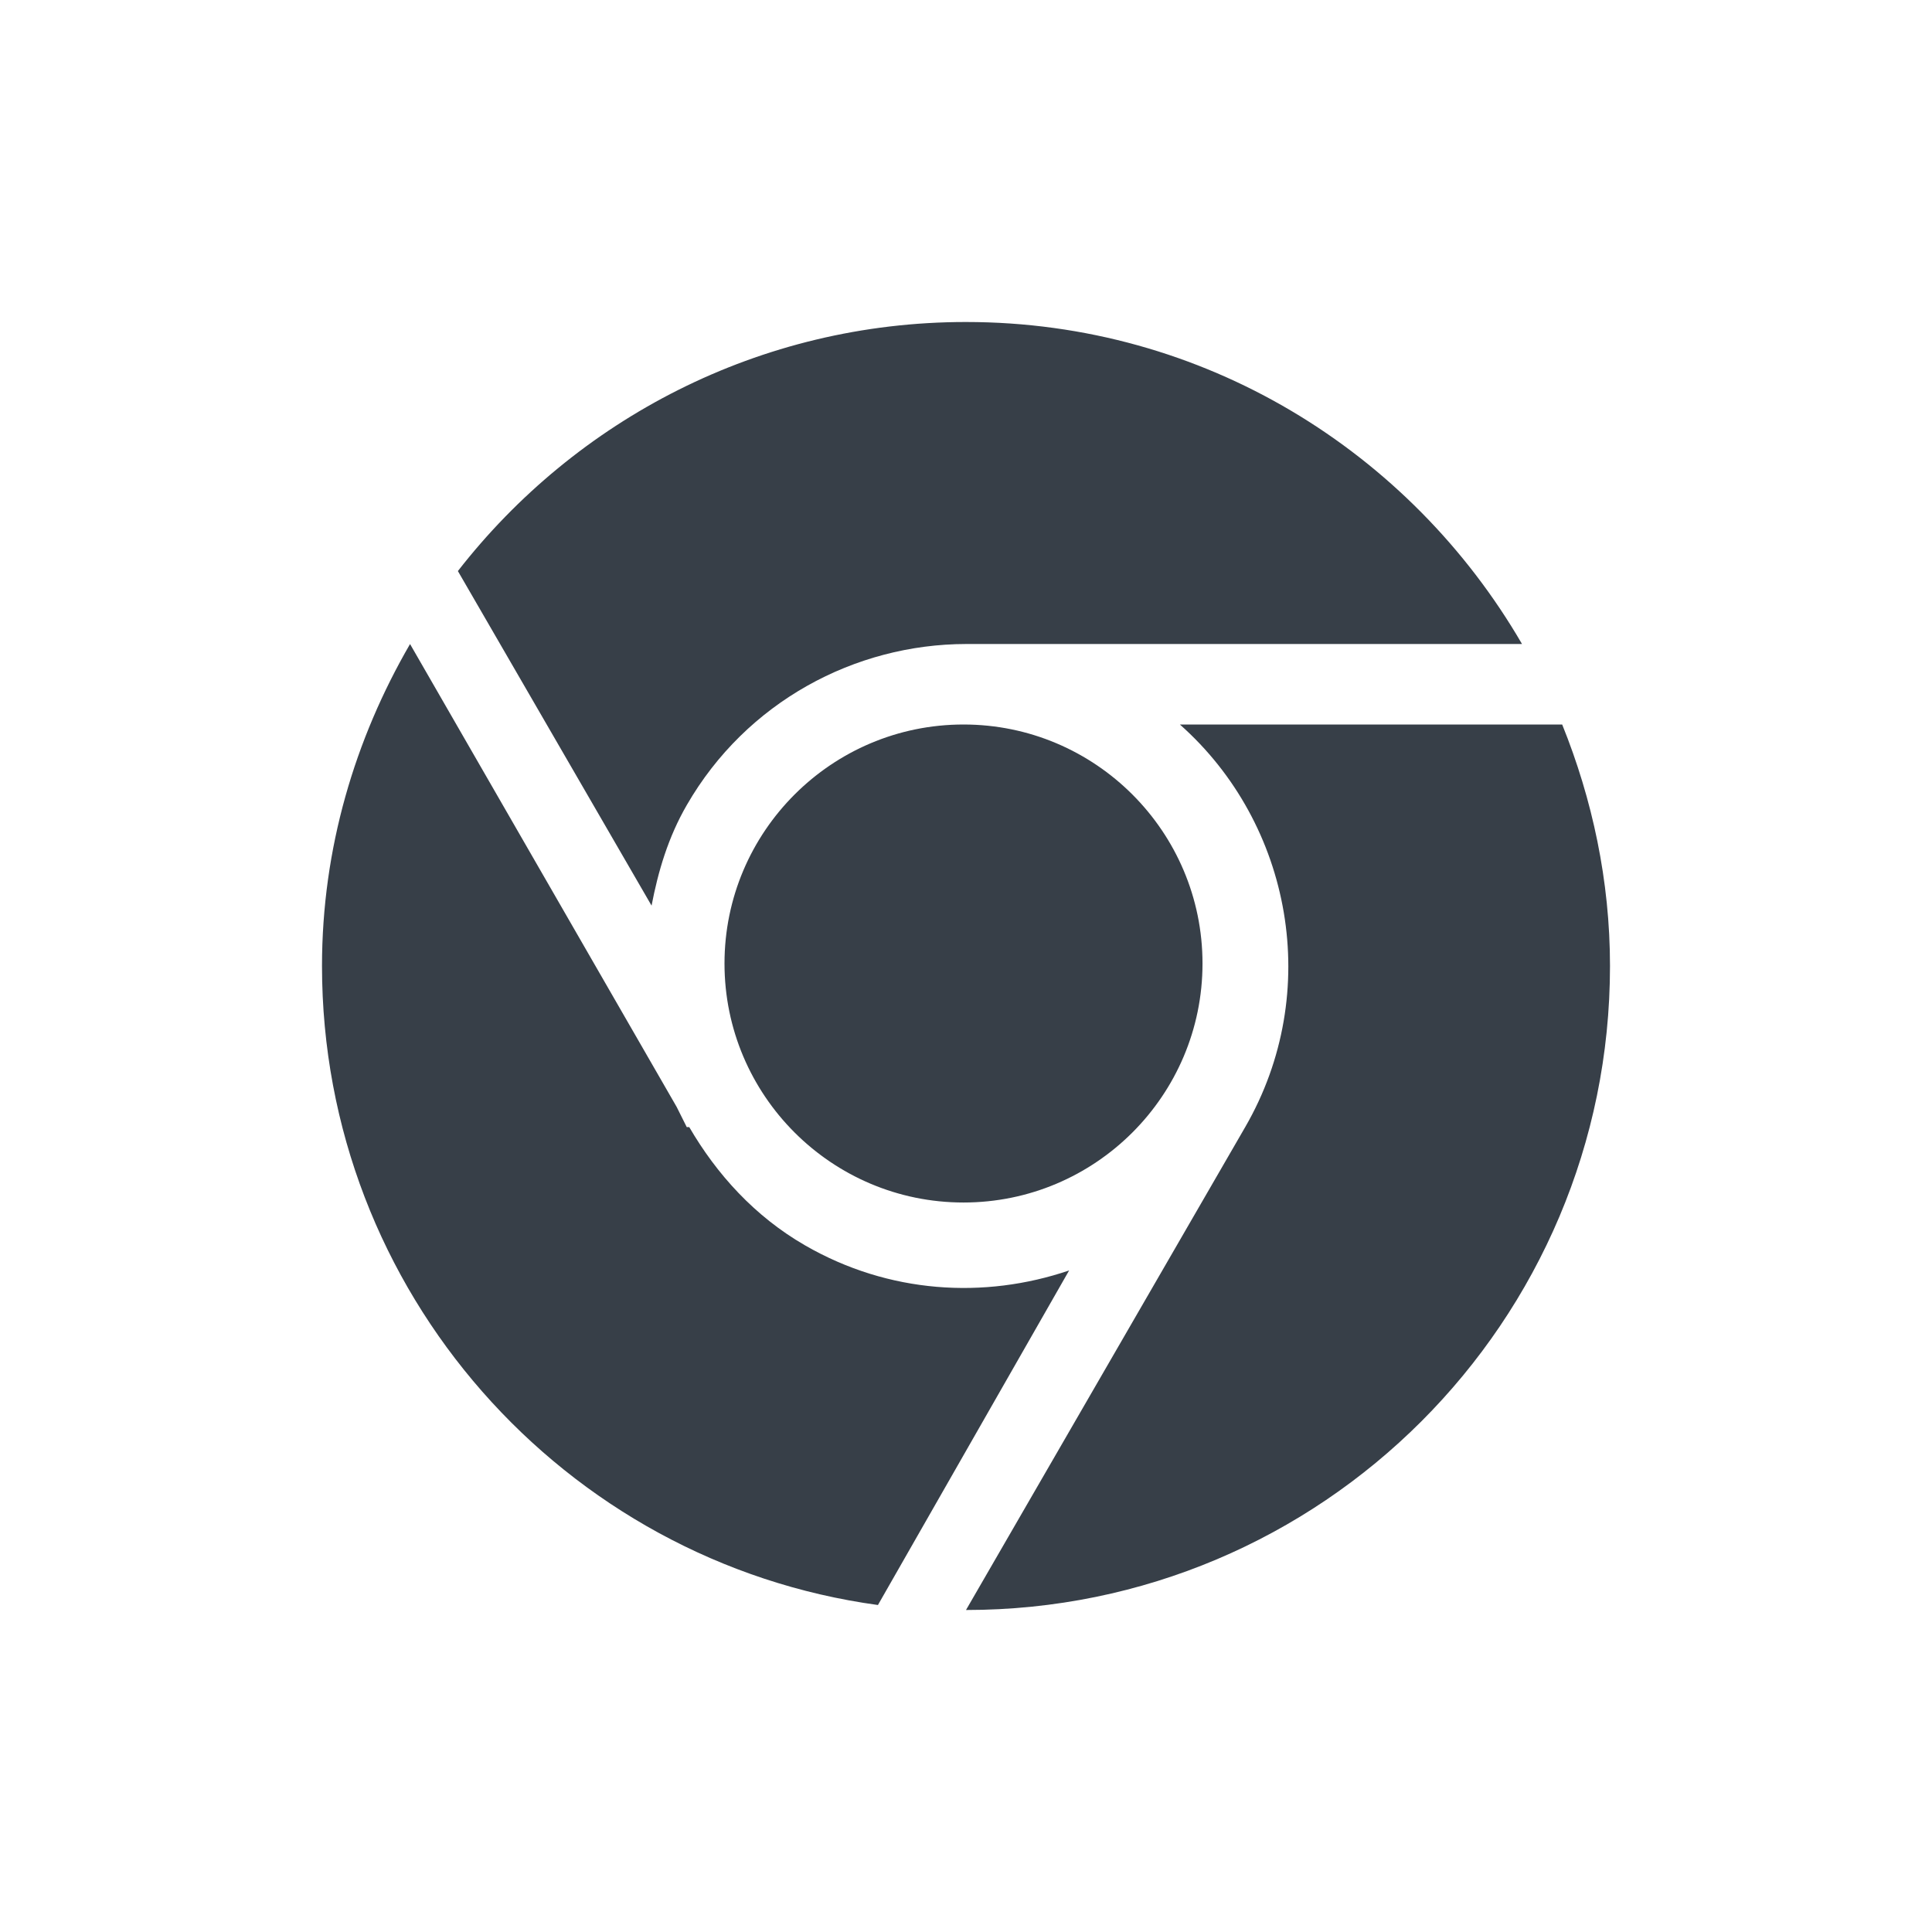 <?xml version="1.0" encoding="UTF-8" standalone="no"?>
<!-- Created with Inkscape (http://www.inkscape.org/) -->

<svg
   xmlns:dc="http://purl.org/dc/elements/1.1/"
   xmlns:cc="http://creativecommons.org/ns#"
   xmlns:rdf="http://www.w3.org/1999/02/22-rdf-syntax-ns#"
   xmlns:svg="http://www.w3.org/2000/svg"
   xmlns="http://www.w3.org/2000/svg"
   xmlns:xlink="http://www.w3.org/1999/xlink"
   xmlns:sodipodi="http://sodipodi.sourceforge.net/DTD/sodipodi-0.dtd"
   xmlns:inkscape="http://www.inkscape.org/namespaces/inkscape"
   width="24"
   height="24"
   id="svg27665"
   version="1.1"
   inkscape:version="0.48.3.1 r9886"
   sodipodi:docname="google-chrome.svg">
  <defs
     id="defs27667">
    <linearGradient
       inkscape:collect="always"
       xlink:href="#linearGradient3874"
       id="linearGradient4172"
       gradientUnits="userSpaceOnUse"
       gradientTransform="translate(-3426.708,3638.686)"
       x1="11"
       y1="22"
       x2="11"
       y2="4" />
    <linearGradient
       id="linearGradient3874">
      <stop
         style="stop-color:#000000;stop-opacity:0.586;"
         offset="0"
         id="stop3876" />
      <stop
         style="stop-color:#000000;stop-opacity:0.308;"
         offset="1"
         id="stop3878" />
    </linearGradient>
    <linearGradient
       y2="4"
       x2="11"
       y1="22"
       x1="11"
       gradientTransform="translate(-2.008,-3.997)"
       gradientUnits="userSpaceOnUse"
       id="linearGradient3317"
       xlink:href="#linearGradient3874"
       inkscape:collect="always" />
  </defs>
  <sodipodi:namedview
     id="base"
     pagecolor="#ffffff"
     bordercolor="#666666"
     borderopacity="1.0"
     inkscape:pageopacity="0.0"
     inkscape:pageshadow="2"
     inkscape:zoom="32"
     inkscape:cx="10.677703"
     inkscape:cy="11.994041"
     inkscape:document-units="px"
     inkscape:current-layer="layer1"
     showgrid="true"
     inkscape:window-width="1920"
     inkscape:window-height="949"
     inkscape:window-x="-10"
     inkscape:window-y="31"
     inkscape:window-maximized="1"
     inkscape:snap-bbox="true"
     inkscape:bbox-paths="true"
     inkscape:bbox-nodes="true"
     inkscape:snap-bbox-edge-midpoints="true"
     inkscape:snap-bbox-midpoints="true"
     inkscape:object-paths="true"
     inkscape:snap-intersection-paths="true"
     inkscape:object-nodes="true"
     inkscape:snap-smooth-nodes="true"
     inkscape:snap-midpoints="true"
     inkscape:snap-object-midpoints="true"
     inkscape:snap-center="true"
     inkscape:snap-global="true"
     showguides="false"
     inkscape:guide-bbox="true"
     fit-margin-top="0"
     fit-margin-left="0"
     fit-margin-right="0"
     fit-margin-bottom="0"
     inkscape:showpageshadow="false">
    <sodipodi:guide
       orientation="0,1"
       position="-1440.766,2520.481"
       id="guide4179" />
    <sodipodi:guide
       orientation="1,0"
       position="-1438.623,2517.624"
       id="guide4181" />
    <inkscape:grid
       type="xygrid"
       id="grid3296"
       empspacing="5"
       visible="true"
       enabled="true"
       snapvisiblegridlinesonly="true"
       originx="-92px"
       originy="1268px" />
    <sodipodi:guide
       orientation="1,0"
       position="364,-118"
       id="guide3432" />
    <sodipodi:guide
       orientation="0,1"
       position="364,-118"
       id="guide3434" />
    <sodipodi:guide
       orientation="1,0"
       position="129.033,-111.967"
       id="guide4416" />
    <sodipodi:guide
       orientation="1,0"
       position="599,-118"
       id="guide4418" />
    <sodipodi:guide
       orientation="0,1"
       position="364,117"
       id="guide4420" />
  </sodipodi:namedview>
  <g
     inkscape:label="Camada 1"
     inkscape:groupmode="layer"
     id="layer1"
     transform="translate(3446.708,-3639.686)">
    <path
       id="path3012"
       d="m -3434.708,3643.686 c -2.567,0 -4.849,1.214 -6.312,3.094 l 2.406,4.156 c 0.082,-0.428 0.207,-0.851 0.438,-1.25 0.74,-1.282 2.088,-1.998 3.469,-2 l 6.906,0 c -1.385,-2.386 -3.949,-4 -6.906,-4 z m -6.906,4 c -0.684,1.179 -1.094,2.539 -1.094,4 0,4.047 3.006,7.404 6.906,7.938 l 2.375,-4.156 c -1.054,0.358 -2.242,0.288 -3.281,-0.312 -0.626,-0.361 -1.098,-0.885 -1.438,-1.469 l -0.031,0 -0.125,-0.25 -3.312,-5.75 z m 6.875,1 c -1.638,0 -2.969,1.331 -2.969,2.969 0,1.638 1.331,2.969 2.969,2.969 1.638,0 2.969,-1.331 2.969,-2.969 0,-1.638 -1.331,-2.969 -2.969,-2.969 z m 2.688,0 c 1.392,1.234 1.779,3.326 0.812,5 l -3.469,6 c 4.418,0 8,-3.582 8,-8 0,-1.06 -0.22,-2.074 -0.594,-3 l -4.75,0 z"
       style="color:#000000;fill:#27303a;fill-opacity:0.923;fill-rule:nonzero;stroke:none;marker:none;visibility:visible;display:inline;overflow:visible;enable-background:accumulate"
       inkscape:connector-curvature="0" />
  </g>
</svg>
